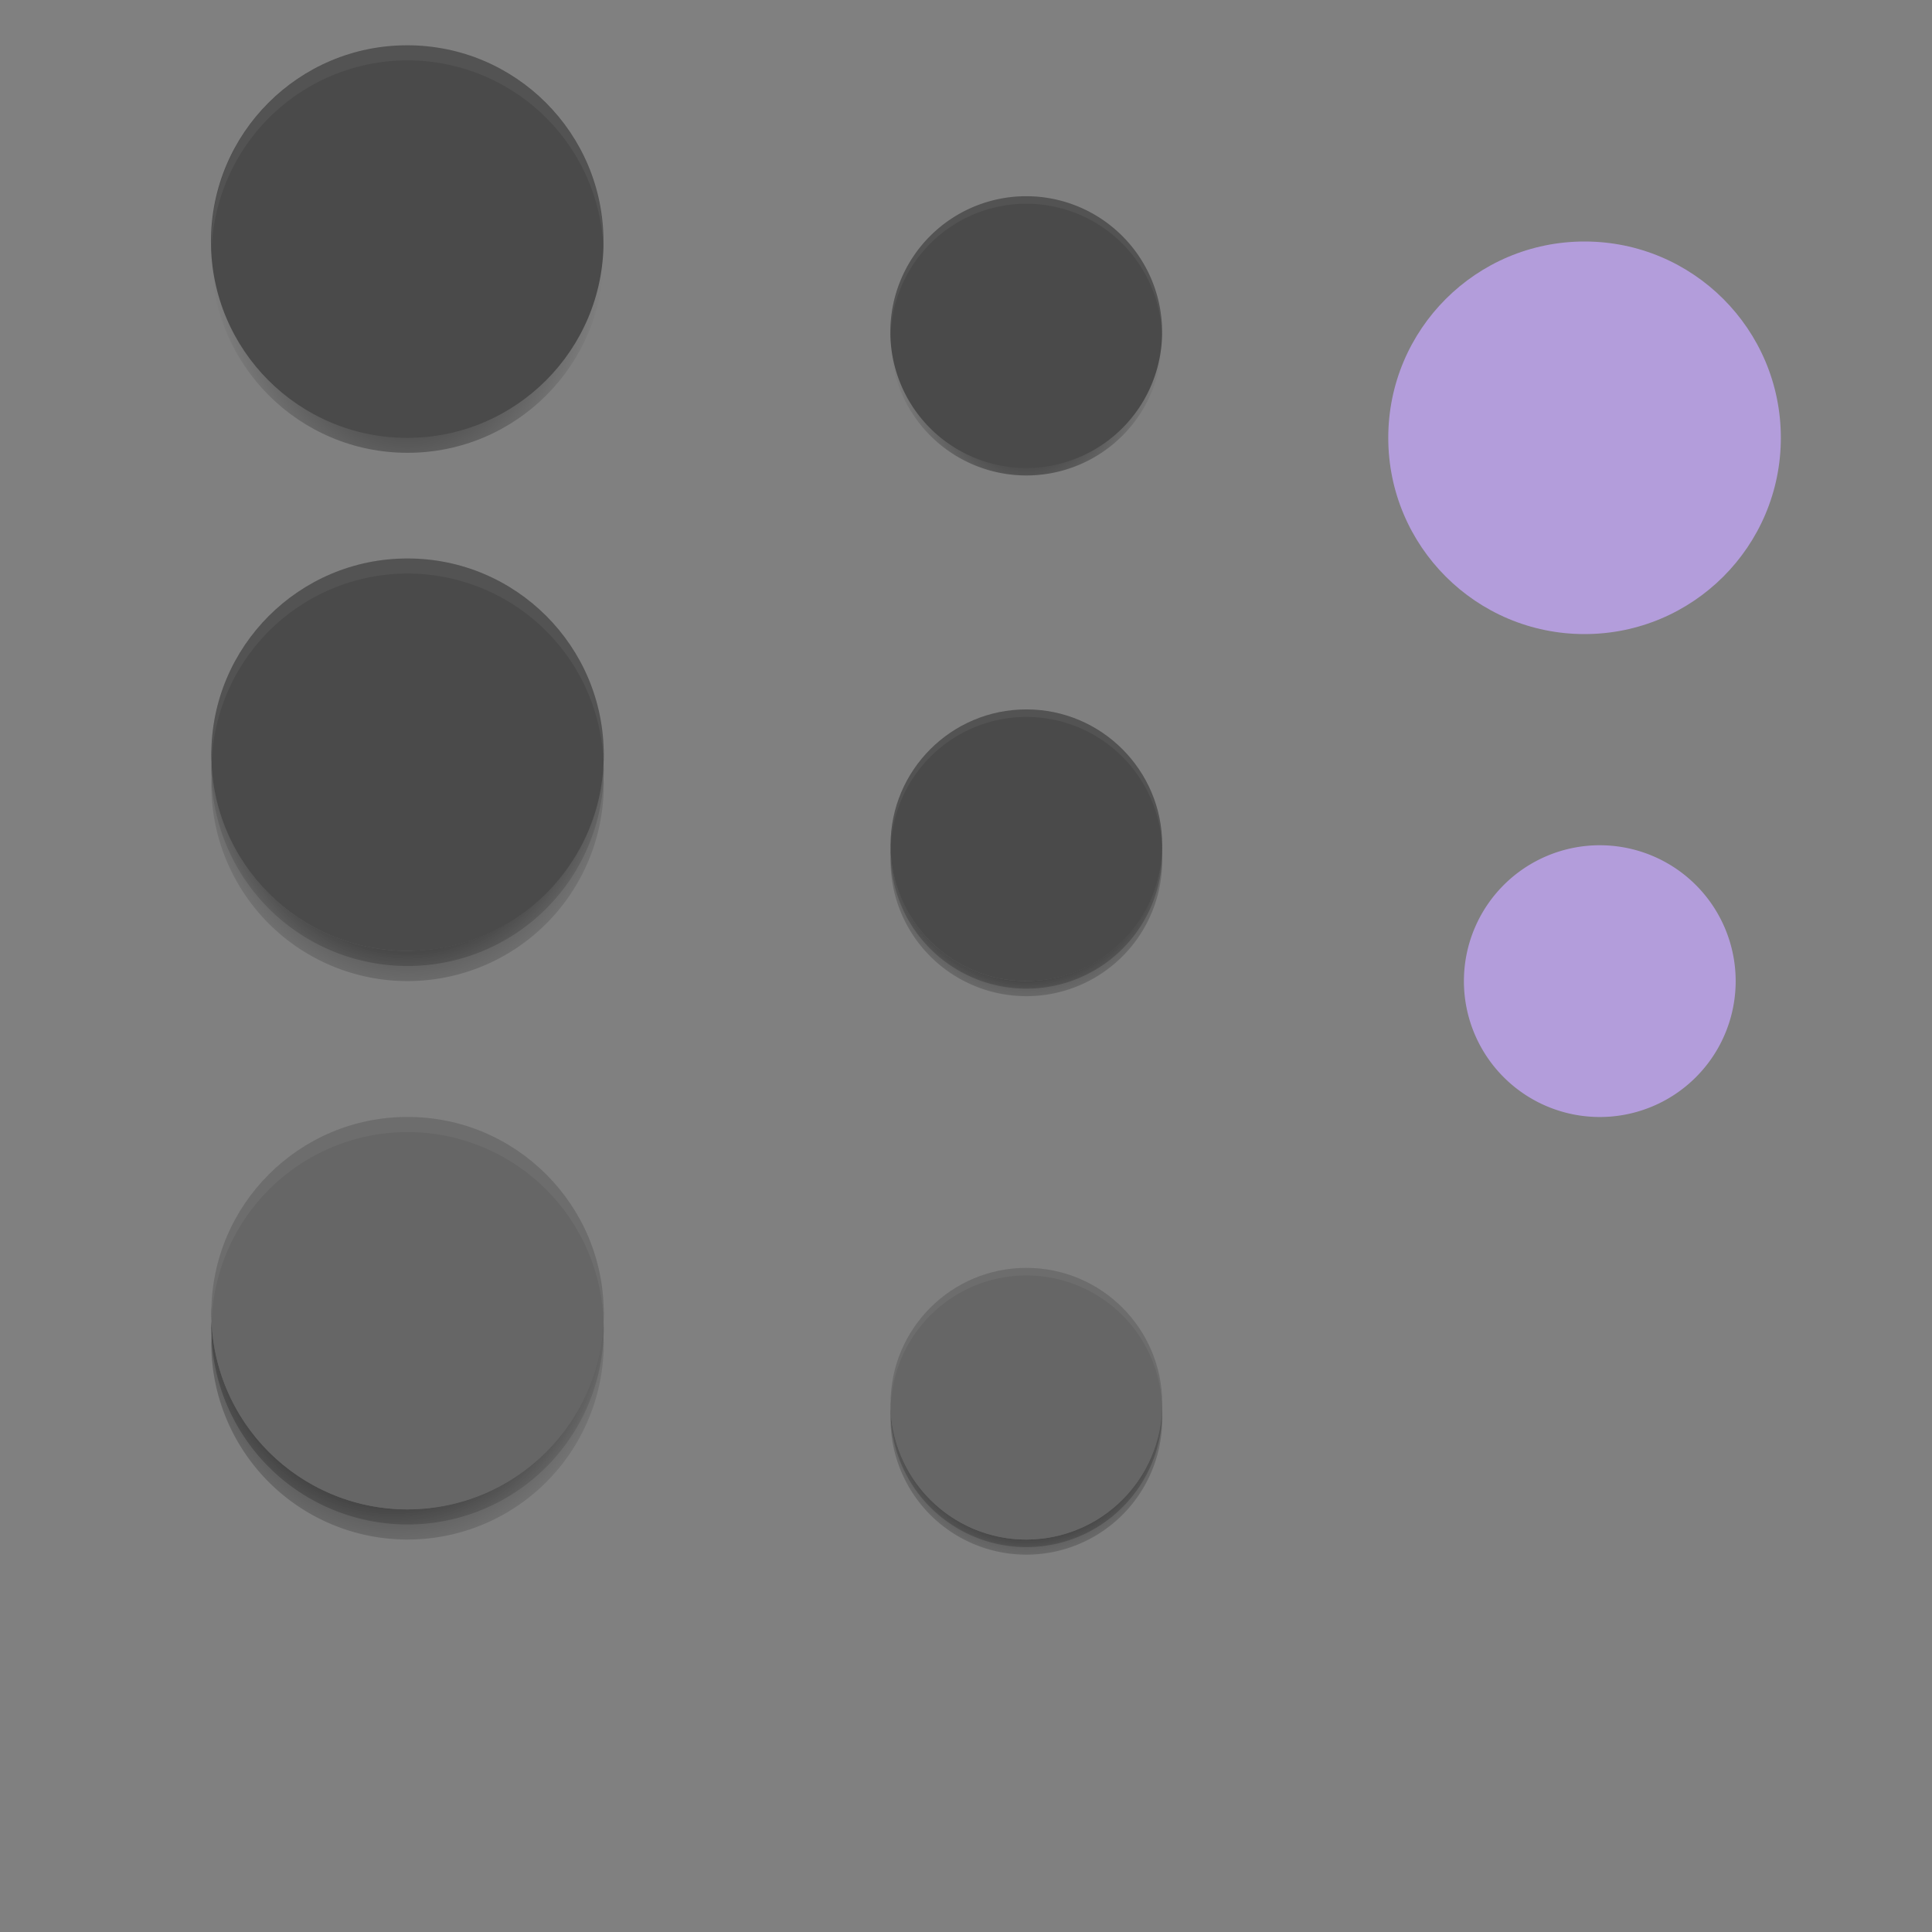 <?xml version="1.0" encoding="UTF-8" standalone="no"?>
<svg
   xmlns:osb="http://www.openswatchbook.org/uri/2009/osb"
   xmlns:dc="http://purl.org/dc/elements/1.1/"
   xmlns:cc="http://creativecommons.org/ns#"
   xmlns:rdf="http://www.w3.org/1999/02/22-rdf-syntax-ns#"
   xmlns:svg="http://www.w3.org/2000/svg"
   xmlns="http://www.w3.org/2000/svg"
   xmlns:xlink="http://www.w3.org/1999/xlink"
   xmlns:sodipodi="http://sodipodi.sourceforge.net/DTD/sodipodi-0.dtd"
   xmlns:inkscape="http://www.inkscape.org/namespaces/inkscape"
   id="svg2"
   width="128"
   height="128"
   version="1"
   sodipodi:docname="actionbutton.svg"
   inkscape:version="0.92.4 5da689c313, 2019-01-14">
  <rect width="100%" height="100%" fill="#808080" stroke="none"/>
  <sodipodi:namedview
     pagecolor="#ffffff"
     bordercolor="#666666"
     borderopacity="1"
     objecttolerance="10"
     gridtolerance="10"
     guidetolerance="10"
     inkscape:pageopacity="0"
     inkscape:pageshadow="2"
     inkscape:window-width="1920"
     inkscape:window-height="1023"
     id="namedview63"
     showgrid="false"
     inkscape:zoom="2.6074563"
     inkscape:cx="86.584373"
     inkscape:cy="45.953033"
     inkscape:window-x="0"
     inkscape:window-y="28"
     inkscape:window-maximized="1"
     inkscape:current-layer="svg2" />
  <defs
     id="defs4">
    <linearGradient
       id="linearGradient4209">
      <stop
         id="stop4211"
         style="stop-color:#000000;stop-opacity:1"
         offset="0" />
      <stop
         id="stop4213"
         style="stop-color:#000000;stop-opacity:0"
         offset="1" />
    </linearGradient>
    <linearGradient
       id="linearGradient6476"
       osb:paint="solid">
      <stop
         id="stop6478"
         style="stop-color:#ffffff;stop-opacity:1;"
         offset="0" />
    </linearGradient>
    <radialGradient
       id="radialGradient4201"
       cx="63.894"
       cy="61.058"
       r="9"
       fx="63.894"
       fy="61.058"
       gradientTransform="matrix(-6.1375001e-7,1.222,-1.222,-6.2559558e-7,142.626,-21.092)"
       gradientUnits="userSpaceOnUse"
       xlink:href="#linearGradient4209" />
    <radialGradient
       id="radialGradient4203"
       cx="-31.636"
       cy="8.519"
       r="8.182"
       fx="-31.636"
       fy="8.519"
       gradientTransform="matrix(0,1.444,-1,0,-23.571,54.694)"
       gradientUnits="userSpaceOnUse"
       xlink:href="#linearGradient4209" />
    <radialGradient
       id="radialGradient4205"
       cx="27"
       cy="43.961"
       r="13"
       fx="27"
       fy="43.961"
       gradientTransform="matrix(6.1944048e-8,1.385,-1.154,5.1620032e-8,77.724,12.615)"
       gradientUnits="userSpaceOnUse"
       xlink:href="#linearGradient4209" />
    <radialGradient
       id="radialGradient4207"
       cx="-32.298"
       cy="8.715"
       r="8.125"
       fx="-32.298"
       fy="8.715"
       gradientTransform="matrix(0,1.385,-1,0,-23.375,53.434)"
       gradientUnits="userSpaceOnUse"
       xlink:href="#linearGradient4209" />
    <radialGradient
       id="radialGradient4231"
       cx="25.188"
       cy="82.744"
       r="13"
       fx="25.188"
       fy="82.744"
       gradientTransform="matrix(-9.7841381e-8,1.385,-1.231,-8.6970111e-8,127.839,52.125)"
       gradientUnits="userSpaceOnUse"
       xlink:href="#linearGradient4209" />
    <radialGradient
       id="radialGradient4233"
       cx="68"
       cy="90.554"
       r="9"
       fx="68"
       fy="90.554"
       gradientTransform="matrix(-1.0677655e-6,1.222,-1.222,-1.067765e-6,178.677,10.889)"
       gradientUnits="userSpaceOnUse"
       xlink:href="#linearGradient4209" />
    <radialGradient
       id="radialGradient4189"
       cx="25.188"
       cy="82.744"
       r="13"
       fx="25.188"
       fy="82.744"
       gradientTransform="matrix(-9.7841381e-8,1.385,-1.231,-8.6970111e-8,127.839,51.125)"
       gradientUnits="userSpaceOnUse"
       xlink:href="#linearGradient4209" />
    <radialGradient
       id="radialGradient4193"
       cx="27"
       cy="43.961"
       r="13"
       fx="27"
       fy="43.961"
       gradientTransform="matrix(6.1944048e-8,1.385,-1.154,5.1620032e-8,77.724,11.615)"
       gradientUnits="userSpaceOnUse"
       xlink:href="#linearGradient4209" />
    <radialGradient
       id="radialGradient4197"
       cx="63.894"
       cy="61.058"
       r="9"
       fx="63.894"
       fy="61.058"
       gradientTransform="matrix(-6.1375001e-7,1.222,-1.222,-6.2559558e-7,142.626,-21.592)"
       gradientUnits="userSpaceOnUse"
       xlink:href="#linearGradient4209" />
    <radialGradient
       id="radialGradient4202"
       cx="68"
       cy="90.554"
       r="9"
       fx="68"
       fy="90.554"
       gradientTransform="matrix(-1.0677655e-6,1.222,-1.222,-1.067765e-6,178.677,10.389)"
       gradientUnits="userSpaceOnUse"
       xlink:href="#linearGradient4209" />
  </defs>
  <g
     id="normal"
     transform="matrix(1.6,0,0,1.6,78.344,3.056)">
    <rect
       id="rect3803"
       style="opacity:0.001;fill:#000000;fill-opacity:1;stroke:none"
       width="20"
       height="20"
       x="-42.09"
       y="-1.91" />
    <circle
       id="circle4227"
       style="color:#eff0f1;opacity:1;fill:url(#radialGradient4207);fill-opacity:1;stroke:none"
       cx="-32.09"
       cy="8.715"
       r="8.125" />
    <circle
       id="path3031"
       style="color:#eff0f1;fill:#4a4a4a;fill-opacity:1;stroke:none"
       cx="-32"
       cy="8"
       r="8"
       transform="matrix(1.016,0,0,1.016,0.41,-0.035)" />
    <path
       id="circle4221"
       style="color:#eff0f1;fill:#ffffff;fill-opacity:1;stroke:none;opacity:0.05"
       d="M 27 3 A 13 13 0 0 0 14 16 A 13 13 0 0 0 14.021 16.58 A 13 13 0 0 1 27 4 A 13 13 0 0 1 39.979 16.42 A 13 13 0 0 0 40 16 A 13 13 0 0 0 27 3 z"
       transform="matrix(0.625,0,0,0.625,-48.965,-1.91)" />
  </g>
  <g
     id="22-22-normal"
     transform="matrix(1.1,0,0,1.1,103.299,13.101)">
    <rect
       id="rect3042"
       style="opacity:0.001;fill:#000000;fill-opacity:1;stroke:none"
       width="20"
       height="20"
       x="-42.09"
       y="-1.91" />
    <path
       id="path4234"
       style="opacity:1;fill:url(#radialGradient4203);fill-opacity:1;stroke:none"
       d="m -23.908,8.545 a 8.182,8.182 0 0 1 -8.182,8.182 8.182,8.182 0 0 1 -8.182,-8.182 8.182,8.182 0 0 1 8.182,-8.182 8.182,8.182 0 0 1 8.182,8.182 z" />
    <path
       id="path3044"
       style="fill:#4a4a4a;fill-opacity:1;stroke:none"
       d="m -24,8 a 8,8 0 0 1 -8,8 8,8 0 0 1 -8,-8 8,8 0 0 1 8,-8 8,8 0 0 1 8,8 z"
       transform="matrix(1.023,0,0,1.023,0.637,-0.092)" />
    <path
       id="path4229"
       style="fill:#ffffff;fill-opacity:1;stroke:none;opacity:0.05"
       d="M 68 13 A 9 9 0 0 0 59 22 A 9 9 0 0 0 59.01 22.287 A 9 9 0 0 1 68 13.5 A 9 9 0 0 1 76.99 22.213 A 9 9 0 0 0 77 22 A 9 9 0 0 0 68 13 z"
       transform="matrix(0.909,0,0,0.909,-93.908,-11.91)" />
  </g>
  <g
     id="pressed"
     transform="matrix(1.6,0,0,1.6,156.344,16.056)">
    <rect
       id="rect4294"
       style="opacity:0.001;fill:#000000;fill-opacity:1;stroke:none"
       width="20"
       height="20"
       x="-42.09"
       y="-1.91" />
    <circle
       id="circle4296"
       style="color:#eff0f1;fill:#b39ddb;fill-opacity:1;stroke:none"
       cx="-32"
       cy="8"
       r="8"
       transform="matrix(1.016,0,0,1.016,0.41,-0.035)" />
  </g>
  <g
     id="22-22-pressed"
     transform="matrix(1.1,0,0,1.1,141.299,56.101)">
    <rect
       id="rect4304"
       style="opacity:0.001;fill:#000000;fill-opacity:1;stroke:none"
       width="20"
       height="20"
       x="-42.09"
       y="-1.91" />
    <path
       id="path4306"
       style="fill:#b39ddb;fill-opacity:1;stroke:none"
       d="m -24,8 a 8,8 0 0 1 -8,8 8,8 0 0 1 -8,-8 8,8 0 0 1 8,-8 8,8 0 0 1 8,8 z"
       transform="matrix(1.023,0,0,1.023,0.637,-0.092)" />
  </g>
  <g
     id="hover">
    <rect
       id="rect4240"
       style="opacity:0.001;fill:#000000;fill-opacity:1;stroke:none"
       width="32"
       height="32"
       x="11"
       y="34" />
    <path
       id="circle4256"
       style="color:#eff0f1;opacity:1;fill:url(#radialGradient4205);fill-opacity:1;stroke:none"
       d="m 39.979,50.42 a 13,13 0 0 1 -0.084,1.014 13,13 0 0 1 -0.059,0.479 13,13 0 0 1 -0.146,0.789 13,13 0 0 1 -0.113,0.498 13,13 0 0 1 -0.223,0.766 13,13 0 0 1 -0.156,0.465 13,13 0 0 1 -0.293,0.732 13,13 0 0 1 -0.223,0.49 13,13 0 0 1 -0.342,0.654 13,13 0 0 1 -0.277,0.48 13,13 0 0 1 -0.414,0.629 13,13 0 0 1 -0.32,0.445 13,13 0 0 1 -0.473,0.582 13,13 0 0 1 -0.367,0.412 13,13 0 0 1 -0.516,0.52 13,13 0 0 1 -0.42,0.391 13,13 0 0 1 -0.557,0.457 13,13 0 0 1 -0.467,0.354 13,13 0 0 1 -0.588,0.391 13,13 0 0 1 -0.502,0.307 13,13 0 0 1 -0.646,0.344 13,13 0 0 1 -0.496,0.238 13,13 0 0 1 -0.689,0.281 13,13 0 0 1 -0.539,0.195 13,13 0 0 1 -0.666,0.197 13,13 0 0 1 -0.592,0.15 13,13 0 0 1 -0.695,0.131 13,13 0 0 1 -0.578,0.086 13,13 0 0 1 -0.709,0.062 A 13,13 0 0 1 27,63 13,13 0 0 1 25.703,62.934 13,13 0 0 1 14.021,50.58 13,13 0 0 0 14,51 13,13 0 0 0 14.025,51.496 13,13 0 0 0 14,52 13,13 0 0 0 27,65 13,13 0 0 0 40,52 13,13 0 0 0 39.98,51.555 13,13 0 0 0 40,51 13,13 0 0 0 39.979,50.42 Z" />
    <path
       id="path4244"
       style="color:#eff0f1;opacity:0.001;fill:#ffffff;fill-opacity:1;stroke:none"
       d="M 27,37 A 13,13 0 0 0 14,50 13,13 0 0 0 14.021,50.58 13,13 0 0 1 27,38 13,13 0 0 1 39.979,50.42 13,13 0 0 0 40,50 13,13 0 0 0 27,37 Z" />
    <path
       id="path4191"
       style="color:#eff0f1;opacity:1;fill:url(#radialGradient4193);fill-opacity:1;stroke:none"
       d="m 39.979,49.42 a 13,13 0 0 1 -0.084,1.014 13,13 0 0 1 -0.059,0.479 13,13 0 0 1 -0.146,0.789 13,13 0 0 1 -0.113,0.498 13,13 0 0 1 -0.223,0.766 13,13 0 0 1 -0.156,0.465 13,13 0 0 1 -0.293,0.732 13,13 0 0 1 -0.223,0.49 13,13 0 0 1 -0.342,0.654 13,13 0 0 1 -0.277,0.48 13,13 0 0 1 -0.414,0.629 13,13 0 0 1 -0.32,0.445 13,13 0 0 1 -0.473,0.582 13,13 0 0 1 -0.367,0.412 13,13 0 0 1 -0.516,0.52 13,13 0 0 1 -0.42,0.391 13,13 0 0 1 -0.557,0.457 13,13 0 0 1 -0.467,0.354 13,13 0 0 1 -0.588,0.391 13,13 0 0 1 -0.502,0.307 13,13 0 0 1 -0.646,0.344 13,13 0 0 1 -0.496,0.238 13,13 0 0 1 -0.689,0.281 13,13 0 0 1 -0.539,0.195 13,13 0 0 1 -0.666,0.197 13,13 0 0 1 -0.592,0.15 13,13 0 0 1 -0.695,0.131 13,13 0 0 1 -0.578,0.086 13,13 0 0 1 -0.709,0.062 A 13,13 0 0 1 27,62 13,13 0 0 1 25.703,61.934 13,13 0 0 1 14.021,49.58 13,13 0 0 0 14,50 13,13 0 0 0 14.025,50.496 13,13 0 0 0 14,51 13,13 0 0 0 27,64 13,13 0 0 0 40,51 13,13 0 0 0 39.98,50.555 13,13 0 0 0 40,50 13,13 0 0 0 39.979,49.42 Z" />
    <circle
       id="path4189"
       style="opacity:1;fill:#4a4a4a;fill-opacity:1;fill-rule:nonzero;stroke:none;stroke-width:2;stroke-linecap:round;stroke-linejoin:round;stroke-miterlimit:4;stroke-dasharray:none;stroke-opacity:1"
       cx="27"
       cy="50"
       r="13" />
    <path
       id="circle4197"
       style="opacity:0.05;fill:#ffffff;fill-opacity:1;fill-rule:nonzero;stroke:none;stroke-width:2;stroke-linecap:round;stroke-linejoin:round;stroke-miterlimit:4;stroke-dasharray:none;stroke-opacity:1"
       d="M 27 37 A 13 13 0 0 0 14 50 A 13 13 0 0 0 14.021 50.58 A 13 13 0 0 1 27 38 A 13 13 0 0 1 39.979 50.42 A 13 13 0 0 0 40 50 A 13 13 0 0 0 27 37 z" />
  </g>
  <g
     id="focus">
    <path
       id="path4274"
       style="color:#eff0f1;opacity:1;fill:url(#radialGradient4231);fill-opacity:1;stroke:none"
       d="m 39.979,87.42 a 13,13 0 0 1 -0.084,1.014 13,13 0 0 1 -0.059,0.479 13,13 0 0 1 -0.146,0.789 13,13 0 0 1 -0.113,0.498 13,13 0 0 1 -0.223,0.766 13,13 0 0 1 -0.156,0.465 13,13 0 0 1 -0.293,0.732 13,13 0 0 1 -0.223,0.49 13,13 0 0 1 -0.342,0.654 13,13 0 0 1 -0.277,0.48 13,13 0 0 1 -0.414,0.629 13,13 0 0 1 -0.32,0.445 13,13 0 0 1 -0.473,0.582 13,13 0 0 1 -0.367,0.412 13,13 0 0 1 -0.516,0.52 13,13 0 0 1 -0.42,0.391 13,13 0 0 1 -0.557,0.457 13,13 0 0 1 -0.467,0.354 13,13 0 0 1 -0.588,0.391 13,13 0 0 1 -0.502,0.307 13,13 0 0 1 -0.646,0.344 13,13 0 0 1 -0.496,0.238 13,13 0 0 1 -0.689,0.281 13,13 0 0 1 -0.539,0.195 13,13 0 0 1 -0.666,0.197 13,13 0 0 1 -0.592,0.15 13,13 0 0 1 -0.695,0.131 13,13 0 0 1 -0.578,0.086 13,13 0 0 1 -0.709,0.062 A 13,13 0 0 1 27,100 13,13 0 0 1 25.703,99.934 13,13 0 0 1 14.021,87.58 13,13 0 0 0 14,88 13,13 0 0 0 14.025,88.496 13,13 0 0 0 14,89 13,13 0 0 0 27,102 13,13 0 0 0 40,89 13,13 0 0 0 39.98,88.555 13,13 0 0 0 40,88 13,13 0 0 0 39.979,87.42 Z" />
    <rect
       id="rect4272"
       style="opacity:0.001;fill:#000000;fill-opacity:1;stroke:none"
       width="32"
       height="32"
       x="11"
       y="71" />
    <path
       id="path4278"
       style="color:#eff0f1;opacity:0.001;fill:#ffffff;fill-opacity:1;stroke:none"
       d="M 27,74 A 13,13 0 0 0 14,87 13,13 0 0 0 14.021,87.58 13,13 0 0 1 27,75 13,13 0 0 1 39.979,87.42 13,13 0 0 0 40,87 13,13 0 0 0 27,74 Z" />
    <path
       id="path4187"
       style="color:#eff0f1;opacity:1;fill:url(#radialGradient4189);fill-opacity:1;stroke:none"
       d="m 39.979,86.42 a 13,13 0 0 1 -0.084,1.014 13,13 0 0 1 -0.059,0.479 13,13 0 0 1 -0.146,0.789 13,13 0 0 1 -0.113,0.498 13,13 0 0 1 -0.223,0.766 13,13 0 0 1 -0.156,0.465 13,13 0 0 1 -0.293,0.732 13,13 0 0 1 -0.223,0.49 13,13 0 0 1 -0.342,0.654 13,13 0 0 1 -0.277,0.48 13,13 0 0 1 -0.414,0.629 13,13 0 0 1 -0.32,0.445 13,13 0 0 1 -0.473,0.582 13,13 0 0 1 -0.367,0.412 13,13 0 0 1 -0.516,0.52 13,13 0 0 1 -0.42,0.391 13,13 0 0 1 -0.557,0.457 13,13 0 0 1 -0.467,0.354 13,13 0 0 1 -0.588,0.391 13,13 0 0 1 -0.502,0.307 13,13 0 0 1 -0.646,0.344 13,13 0 0 1 -0.496,0.238 13,13 0 0 1 -0.689,0.281 13,13 0 0 1 -0.539,0.195 13,13 0 0 1 -0.666,0.197 13,13 0 0 1 -0.592,0.15 13,13 0 0 1 -0.695,0.131 13,13 0 0 1 -0.578,0.086 13,13 0 0 1 -0.709,0.062 A 13,13 0 0 1 27,99 13,13 0 0 1 25.703,98.934 13,13 0 0 1 14.021,86.58 13,13 0 0 0 14,87 13,13 0 0 0 14.025,87.496 13,13 0 0 0 14,88 13,13 0 0 0 27,101 13,13 0 0 0 40,88 13,13 0 0 0 39.98,87.555 13,13 0 0 0 40,87 13,13 0 0 0 39.979,86.42 Z" />
    <circle
       id="circle4191"
       style="opacity:1;fill:#666666;fill-opacity:1;fill-rule:nonzero;stroke:none;stroke-width:2;stroke-linecap:round;stroke-linejoin:round;stroke-miterlimit:4;stroke-dasharray:none;stroke-opacity:1"
       cx="27"
       cy="87"
       r="13" />
    <path
       id="circle4199"
       style="opacity:0.05;fill:#ffffff;fill-opacity:1;fill-rule:nonzero;stroke:none;stroke-width:2;stroke-linecap:round;stroke-linejoin:round;stroke-miterlimit:4;stroke-dasharray:none;stroke-opacity:1"
       d="M 27 74 A 13 13 0 0 0 14 87 A 13 13 0 0 0 14.021 87.58 A 13 13 0 0 1 27 75 A 13 13 0 0 1 39.979 87.42 A 13 13 0 0 0 40 87 A 13 13 0 0 0 27 74 z" />
  </g>
  <g
     id="22-22-hover">
    <rect
       id="rect4250"
       style="opacity:0.001;fill:#000000;fill-opacity:1;stroke:none"
       width="22"
       height="22"
       x="57"
       y="45" />
    <path
       id="path4258"
       style="opacity:1;fill:url(#radialGradient4201);fill-opacity:1;stroke:none"
       d="m 76.99,56.213 a 9,9 0 0 1 -0.027,0.373 9,9 0 0 1 -0.068,0.691 9,9 0 0 1 -0.029,0.166 9,9 0 0 1 -0.143,0.721 9,9 0 0 1 -0.045,0.16 9,9 0 0 1 -0.213,0.691 9,9 0 0 1 -0.074,0.193 9,9 0 0 1 -0.268,0.635 9,9 0 0 1 -0.094,0.186 9,9 0 0 1 -0.334,0.613 9,9 0 0 1 -0.109,0.17 9,9 0 0 1 -0.377,0.557 9,9 0 0 1 -0.191,0.238 9,9 0 0 1 -0.379,0.453 9,9 0 0 1 -0.193,0.197 9,9 0 0 1 -0.459,0.449 9,9 0 0 1 -0.191,0.16 9,9 0 0 1 -0.494,0.393 9,9 0 0 1 -0.24,0.164 9,9 0 0 1 -0.518,0.334 9,9 0 0 1 -0.258,0.141 9,9 0 0 1 -0.514,0.264 9,9 0 0 1 -0.377,0.158 9,9 0 0 1 -0.449,0.176 9,9 0 0 1 -0.385,0.117 9,9 0 0 1 -0.49,0.139 9,9 0 0 1 -0.389,0.076 9,9 0 0 1 -0.475,0.084 A 9,9 0 0 1 68.75,64.957 9,9 0 0 1 68.256,64.994 9,9 0 0 1 68,65 a 9,9 0 0 1 -1.787,-0.18 9,9 0 0 1 -2.527,-0.924 9,9 0 0 1 -0.768,-0.471 9,9 0 0 1 -0.715,-0.545 9,9 0 0 1 -1.252,-1.289 9,9 0 0 1 0,-0.002 A 9,9 0 0 1 59.01,56.287 9,9 0 0 0 59,56.5 9,9 0 0 0 59.012,56.752 9,9 0 0 0 59,57 9,9 0 0 0 68,66 9,9 0 0 0 77,57 9,9 0 0 0 76.99,56.752 9,9 0 0 0 77,56.5 9,9 0 0 0 76.99,56.213 Z" />
    <path
       id="path4254"
       style="opacity:0.001;fill:#ffffff;fill-opacity:1;stroke:none"
       d="m 68,47 a 9,9 0 0 0 -9,9 9,9 0 0 0 0.01,0.287 A 9,9 0 0 1 68,47.5 9,9 0 0 1 76.99,56.213 9,9 0 0 0 77,56 9,9 0 0 0 68,47 Z" />
    <path
       id="path4195"
       style="opacity:1;fill:url(#radialGradient4197);fill-opacity:1;stroke:none"
       d="m 76.99,55.713 a 9,9 0 0 1 -0.027,0.373 9,9 0 0 1 -0.068,0.691 9,9 0 0 1 -0.029,0.166 9,9 0 0 1 -0.143,0.721 9,9 0 0 1 -0.045,0.16 9,9 0 0 1 -0.213,0.691 9,9 0 0 1 -0.074,0.193 9,9 0 0 1 -0.268,0.635 9,9 0 0 1 -0.094,0.186 9,9 0 0 1 -0.334,0.613 9,9 0 0 1 -0.109,0.17 9,9 0 0 1 -0.377,0.557 9,9 0 0 1 -0.191,0.238 9,9 0 0 1 -0.379,0.453 9,9 0 0 1 -0.193,0.197 9,9 0 0 1 -0.459,0.449 9,9 0 0 1 -0.191,0.16 9,9 0 0 1 -0.494,0.393 9,9 0 0 1 -0.24,0.164 9,9 0 0 1 -0.518,0.334 9,9 0 0 1 -0.258,0.141 9,9 0 0 1 -0.514,0.264 9,9 0 0 1 -0.377,0.158 9,9 0 0 1 -0.449,0.176 9,9 0 0 1 -0.385,0.117 9,9 0 0 1 -0.49,0.139 9,9 0 0 1 -0.389,0.076 9,9 0 0 1 -0.475,0.084 A 9,9 0 0 1 68.75,64.457 9,9 0 0 1 68.256,64.494 9,9 0 0 1 68,64.5 a 9,9 0 0 1 -1.787,-0.18 9,9 0 0 1 -2.527,-0.924 9,9 0 0 1 -0.768,-0.471 9,9 0 0 1 -0.715,-0.545 9,9 0 0 1 -1.252,-1.289 9,9 0 0 1 0,-0.002 A 9,9 0 0 1 59.01,55.787 9,9 0 0 0 59,56 9,9 0 0 0 59.012,56.252 9,9 0 0 0 59,56.5 a 9,9 0 0 0 9,9 9,9 0 0 0 9,-9 A 9,9 0 0 0 76.99,56.252 9,9 0 0 0 77,56 9,9 0 0 0 76.99,55.713 Z" />
    <circle
       id="path4193"
       style="opacity:1;fill:#4a4a4a;fill-opacity:1;fill-rule:nonzero;stroke:none;stroke-width:2;stroke-linecap:round;stroke-linejoin:round;stroke-miterlimit:4;stroke-dasharray:none;stroke-opacity:1"
       cx="68"
       cy="56"
       r="9" />
    <path
       id="circle4201"
       style="opacity:0.05;fill:#ffffff;fill-opacity:1;fill-rule:nonzero;stroke:none;stroke-width:2;stroke-linecap:round;stroke-linejoin:round;stroke-miterlimit:4;stroke-dasharray:none;stroke-opacity:1"
       d="M 68 47 A 9 9 0 0 0 59 56 A 9 9 0 0 0 59.01 56.287 A 9 9 0 0 1 68 47.5 A 9 9 0 0 1 76.99 56.213 A 9 9 0 0 0 77 56 A 9 9 0 0 0 68 47 z" />
  </g>
  <g
     id="22-22-focus">
    <rect
       id="rect4282"
       style="opacity:0.001;fill:#000000;fill-opacity:1;stroke:none"
       width="22"
       height="22"
       x="57"
       y="82" />
    <path
       id="path4284"
       style="opacity:1;fill:url(#radialGradient4233);fill-opacity:1;stroke:none"
       d="m 76.99,93.213 a 9,9 0 0 1 -0.027,0.373 9,9 0 0 1 -0.068,0.691 9,9 0 0 1 -0.029,0.166 9,9 0 0 1 -0.143,0.721 9,9 0 0 1 -0.045,0.16 9,9 0 0 1 -0.213,0.691 9,9 0 0 1 -0.074,0.193 9,9 0 0 1 -0.268,0.635 9,9 0 0 1 -0.094,0.186 9,9 0 0 1 -0.334,0.613 9,9 0 0 1 -0.109,0.17 9,9 0 0 1 -0.377,0.557 9,9 0 0 1 -0.191,0.238 9,9 0 0 1 -0.379,0.453 9,9 0 0 1 -0.193,0.197 9,9 0 0 1 -0.459,0.449 9,9 0 0 1 -0.191,0.16 9,9 0 0 1 -0.494,0.393 9,9 0 0 1 -0.24,0.164 9,9 0 0 1 -0.518,0.334 9,9 0 0 1 -0.258,0.141 9,9 0 0 1 -0.514,0.264 9,9 0 0 1 -0.377,0.158 9,9 0 0 1 -0.449,0.176 9,9 0 0 1 -0.385,0.117 9,9 0 0 1 -0.49,0.139 9,9 0 0 1 -0.389,0.076 9,9 0 0 1 -0.475,0.084 9,9 0 0 1 -0.457,0.045 9,9 0 0 1 -0.494,0.037 A 9,9 0 0 1 68,102 a 9,9 0 0 1 -1.787,-0.18 9,9 0 0 1 -2.527,-0.924 9,9 0 0 1 -0.766,-0.471 9,9 0 0 1 -0.002,0 9,9 0 0 1 -1.967,-1.836 A 9,9 0 0 1 59.01,93.287 9,9 0 0 0 59,93.5 9,9 0 0 0 59.012,93.752 9,9 0 0 0 59,94 9,9 0 0 0 68,103 9,9 0 0 0 77,94 9,9 0 0 0 76.99,93.752 9,9 0 0 0 77,93.5 9,9 0 0 0 76.99,93.213 Z" />
    <path
       id="path4288"
       style="opacity:0.001;fill:#ffffff;fill-opacity:1;stroke:none"
       d="m 68,84 a 9,9 0 0 0 -9,9 9,9 0 0 0 0.01,0.287 A 9,9 0 0 1 68,84.5 9,9 0 0 1 76.99,93.213 9,9 0 0 0 77,93 9,9 0 0 0 68,84 Z" />
    <path
       id="path4199"
       style="opacity:1;fill:url(#radialGradient4202);fill-opacity:1;stroke:none"
       d="m 76.99,92.713 a 9,9 0 0 1 -0.027,0.373 9,9 0 0 1 -0.068,0.691 9,9 0 0 1 -0.029,0.166 9,9 0 0 1 -0.143,0.721 9,9 0 0 1 -0.045,0.16 9,9 0 0 1 -0.213,0.691 9,9 0 0 1 -0.074,0.193 9,9 0 0 1 -0.268,0.635 9,9 0 0 1 -0.094,0.186 9,9 0 0 1 -0.334,0.613 9,9 0 0 1 -0.109,0.17 9,9 0 0 1 -0.377,0.557 9,9 0 0 1 -0.191,0.238 9,9 0 0 1 -0.379,0.453 9,9 0 0 1 -0.193,0.197 9,9 0 0 1 -0.459,0.449 9,9 0 0 1 -0.191,0.16 9,9 0 0 1 -0.494,0.393 9,9 0 0 1 -0.24,0.164 9,9 0 0 1 -0.518,0.334 9,9 0 0 1 -0.258,0.141 9,9 0 0 1 -0.514,0.264 9,9 0 0 1 -0.377,0.158 9,9 0 0 1 -0.449,0.176 9,9 0 0 1 -0.385,0.117 9,9 0 0 1 -0.49,0.139 9,9 0 0 1 -0.389,0.076 9,9 0 0 1 -0.475,0.084 9,9 0 0 1 -0.457,0.045 9,9 0 0 1 -0.494,0.037 A 9,9 0 0 1 68,101.5 a 9,9 0 0 1 -1.787,-0.18 9,9 0 0 1 -2.527,-0.924 9,9 0 0 1 -0.766,-0.471 9,9 0 0 1 -0.002,0 9,9 0 0 1 -1.967,-1.836 A 9,9 0 0 1 59.01,92.787 9,9 0 0 0 59,93 9,9 0 0 0 59.012,93.252 9,9 0 0 0 59,93.5 a 9,9 0 0 0 9,9 9,9 0 0 0 9,-9 A 9,9 0 0 0 76.99,93.252 9,9 0 0 0 77,93 9,9 0 0 0 76.99,92.713 Z" />
    <circle
       id="circle4195"
       style="opacity:1;fill:#666666;fill-opacity:1;fill-rule:nonzero;stroke:none;stroke-width:2;stroke-linecap:round;stroke-linejoin:round;stroke-miterlimit:4;stroke-dasharray:none;stroke-opacity:1"
       cx="68"
       cy="93"
       r="9" />
    <path
       id="circle4203"
       style="opacity:0.05;fill:#ffffff;fill-opacity:1;fill-rule:nonzero;stroke:none;stroke-width:2;stroke-linecap:round;stroke-linejoin:round;stroke-miterlimit:4;stroke-dasharray:none;stroke-opacity:1"
       d="M 68 84 A 9 9 0 0 0 59 93 A 9 9 0 0 0 59.01 93.287 A 9 9 0 0 1 68 84.5 A 9 9 0 0 1 76.99 93.213 A 9 9 0 0 0 77 93 A 9 9 0 0 0 68 84 z" />
  </g>
</svg>
